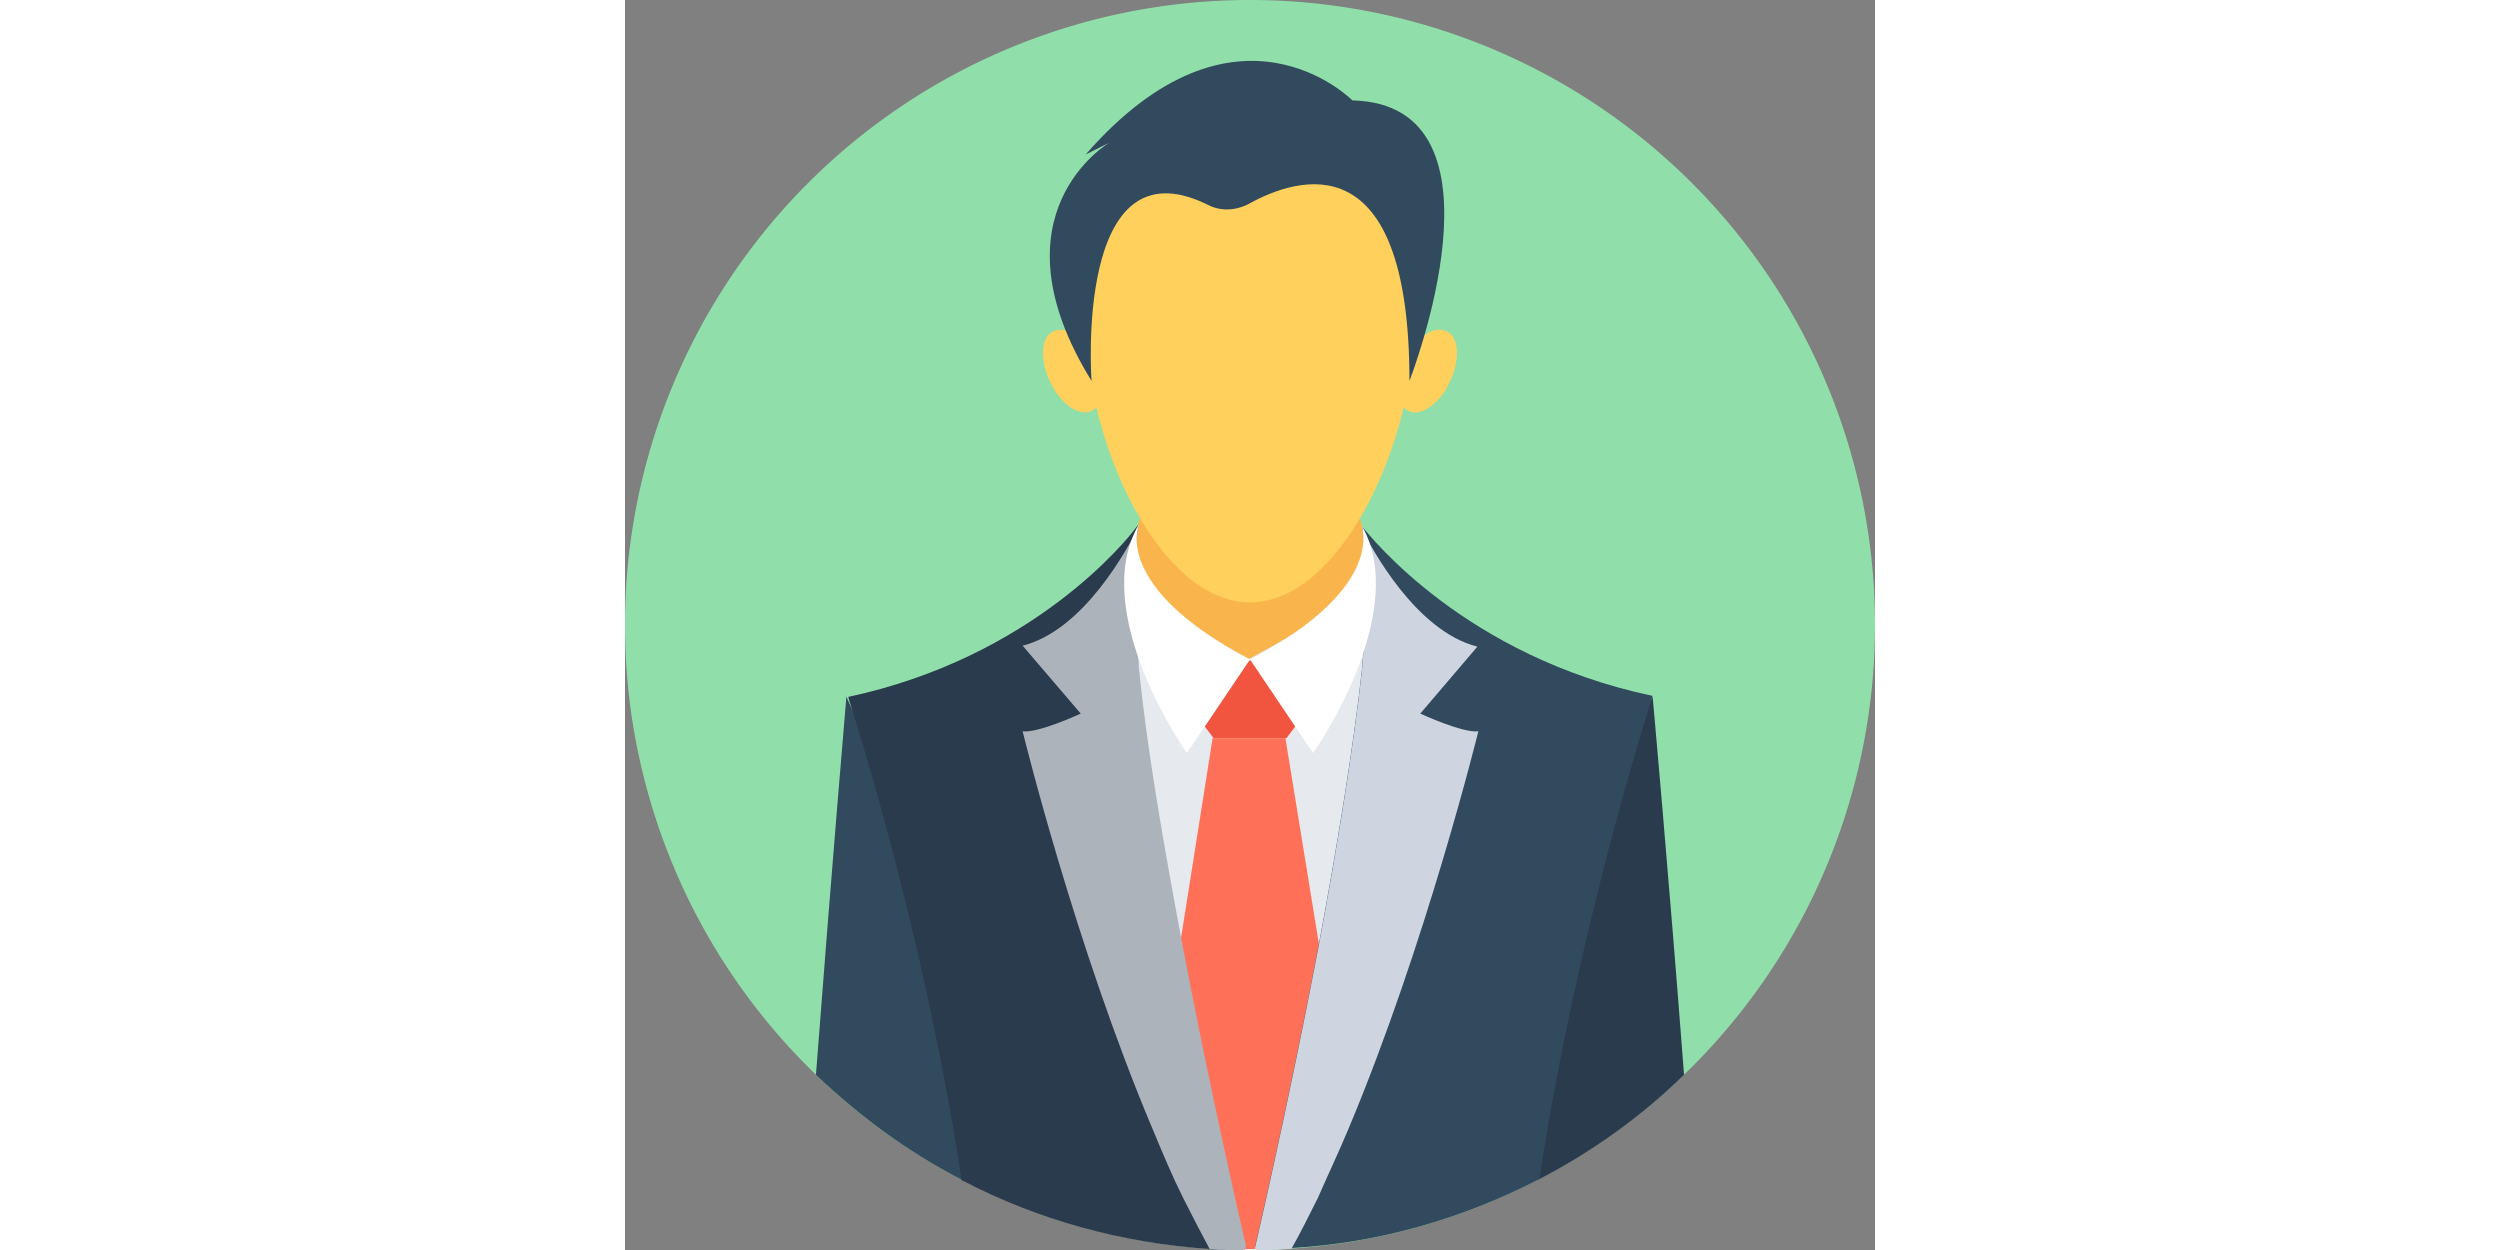 <?xml version="1.0" standalone="no"?><!DOCTYPE svg PUBLIC "-//W3C//DTD SVG 1.1//EN" "http://www.w3.org/Graphics/SVG/1.1/DTD/svg11.dtd"><svg class="icon" height="512" viewBox="0 0 1024 1024" version="1.1" xmlns="http://www.w3.org/2000/svg"><rect x="0" y="0" width="1024" height="1024" fill="#808080" stroke="none"/><path d="M512 512m-512 0a512 512 0 1 0 1024 0 512 512 0 1 0-1024 0Z" fill="#90DFAA" /><path d="M615.206 495.068c0 69.342-46.765 91.918-103.206 91.918s-103.206-22.576-103.206-91.918S454.753 334.614 512 334.614s103.206 91.112 103.206 160.454z" fill="#F9B54C" /><path d="M620.044 479.748l-5.644 286.236-33.058 93.531-58.054 164.485h-25.802L439.433 862.74l-48.378-135.458V508.775l16.932-40.315 0.806 0.806 5.644 5.644 63.698 66.117 11.288 11.288 20.157-11.288 0.806-0.806 17.739-9.676 78.211-44.346 7.257-4.031 6.45-2.419z" fill="#E6E9EE" /><path d="M476.523 541.027l-20.964 28.22 26.608 35.477h59.666l26.608-35.477-20.964-28.22z" fill="#F1543F" /><path d="M595.855 947.402l-29.027 33.058-37.896 42.734H494.261l-37.896-42.734L427.339 947.402l4.031-23.383 9.676-62.085 13.707-88.693 26.608-168.517h59.666l27.414 168.517 13.707 86.274 10.482 64.504 3.225 23.383z" fill="#FF7058" /><path d="M299.137 828.876c-7.257 5.644-14.513 62.085-22.576 137.877-0.806 0-1.613-0.806-1.613-0.806-43.54-22.576-83.049-51.603-118.526-85.468 12.901-169.323 24.995-310.425 24.995-310.425v0.806l117.72 258.016z" fill="#324A5E" /><path d="M507.969 1024h-12.901c-5.644 0-10.482 0-16.126-0.806-72.567-4.838-141.102-24.189-201.575-55.635-0.806 0-1.613-0.806-1.613-0.806-30.639-202.381-88.693-382.186-92.724-395.087v-0.806c150.778-32.252 228.183-128.202 236.246-139.49 0-0.806 0.806-0.806 0.806-0.806 0 0.806 0 1.613-0.806 2.419-2.419 10.482-4.031 24.995-4.031 42.734 0 16.932 0.806 36.283 3.225 58.054 0 4.031 0.806 8.063 0.806 12.901 6.45 66.923 20.964 149.165 35.477 226.57 24.995 131.427 52.409 248.34 52.409 248.34 0.806 0.806 0.806 1.613 0.806 2.419z" fill="#2B3B4E" /><path d="M507.969 1024h-12.901c-5.644 0-10.482 0-16.126-0.806-7.257-13.707-14.513-27.414-21.77-41.928-8.869-17.739-16.932-37.09-24.995-56.441-63.698-150.778-106.431-325.745-106.431-325.745 12.901 1.613 47.572-14.513 47.572-14.513l-47.572-55.635c50.797-12.901 86.274-80.63 94.337-95.95 0.806-1.613 1.613-2.419 1.613-3.225 0 0.806 0 1.613-0.806 2.419-2.419 10.482-4.031 24.995-4.031 42.734 0 16.932 0.806 36.283 3.225 58.054 0 4.031 0.806 8.063 0.806 12.901 6.45 66.923 20.964 149.165 35.477 226.57 24.995 131.427 52.409 248.34 52.409 248.34-0.806 1.613-0.806 2.419-0.806 3.225z" fill="#ACB3BA" /><path d="M867.578 880.479c-34.671 33.865-74.986 62.891-118.526 85.468-0.806 0-1.613 0.806-1.613 0.806-7.257-76.598-15.32-132.233-22.576-137.877l116.913-258.016v-0.806s12.901 141.909 25.802 310.425z" fill="#2B3B4E" /><path d="M841.776 570.054c0 0.806 0 0.806 0 0-4.031 13.707-62.085 193.512-92.724 395.893-0.806 0-1.613 0.806-1.613 0.806-61.279 31.446-129.814 51.603-201.575 55.635-5.644 0-10.482 0.806-16.126 0.806H516.031v-1.613s27.414-116.913 52.409-248.34c14.513-77.405 28.22-160.454 35.477-226.57 0-4.031 0.806-8.063 0.806-12.094 1.613-16.932 2.419-33.058 3.225-46.765 0.806-23.383-0.806-41.928-4.031-54.828 0-0.806 0-1.613-0.806-2.419l0.806 0.806c7.257 8.869 84.661 106.431 237.858 138.683z" fill="#324A5E" /><path d="M699.061 599.08s-42.734 174.161-106.431 325.745c-8.063 19.351-16.932 37.896-24.995 56.441-7.257 14.513-14.513 29.027-21.77 41.928-5.644 0-10.482 0.806-16.126 0.806H516.031v-1.613s27.414-116.913 52.409-248.34c14.513-77.405 28.22-160.454 35.477-226.57 0-4.031 0.806-8.063 0.806-12.094 1.613-16.932 2.419-33.058 3.225-46.765 0.806-23.383-0.806-41.928-4.031-54.828 0-0.806 0-1.613-0.806-2.419 0 0 0.806 0.806 0.806 2.419 7.257 14.513 43.54 83.049 94.337 95.95L651.49 584.567s34.671 16.126 47.572 14.513z" fill="#CED5E0" /><path d="M603.112 429.757s22.576 50.797-91.112 110.463l51.603 76.598c0 0.806 81.436-115.301 39.509-187.061zM420.888 429.757S398.312 480.554 512 540.22l-51.603 76.598c0 0.806-81.436-115.301-39.509-187.061z" fill="#FFFFFF" /><path d="M646.652 262.854c0 99.981-60.472 230.602-134.652 230.602s-134.652-130.62-134.652-230.602 60.472-131.427 134.652-131.427 134.652 31.446 134.652 131.427z" fill="#FFD05B" /><path d="M676.485 311.231c-8.063 18.545-23.383 29.833-33.865 25.802-10.482-4.031-12.901-21.77-4.838-40.315s23.383-29.833 33.865-25.802c11.288 3.225 12.901 21.77 4.838 40.315zM347.515 311.231c8.063 18.545 23.383 29.833 33.865 25.802s12.901-21.77 4.838-40.315-23.383-29.833-33.865-25.802c-11.288 3.225-12.901 21.77-4.838 40.315z" fill="#FFD05B" /><path d="M511.194 166.904c39.509-21.77 131.427-52.409 131.427 145.134 0 0 88.693-226.57-46.765-229.795 0 0-95.143-96.756-218.507 44.346l19.351-9.676s-99.175 58.054-14.513 195.124c0 0-14.513-198.35 95.143-144.328 10.482 5.644 23.383 4.838 33.865-0.806z" fill="#324A5E" /></svg>